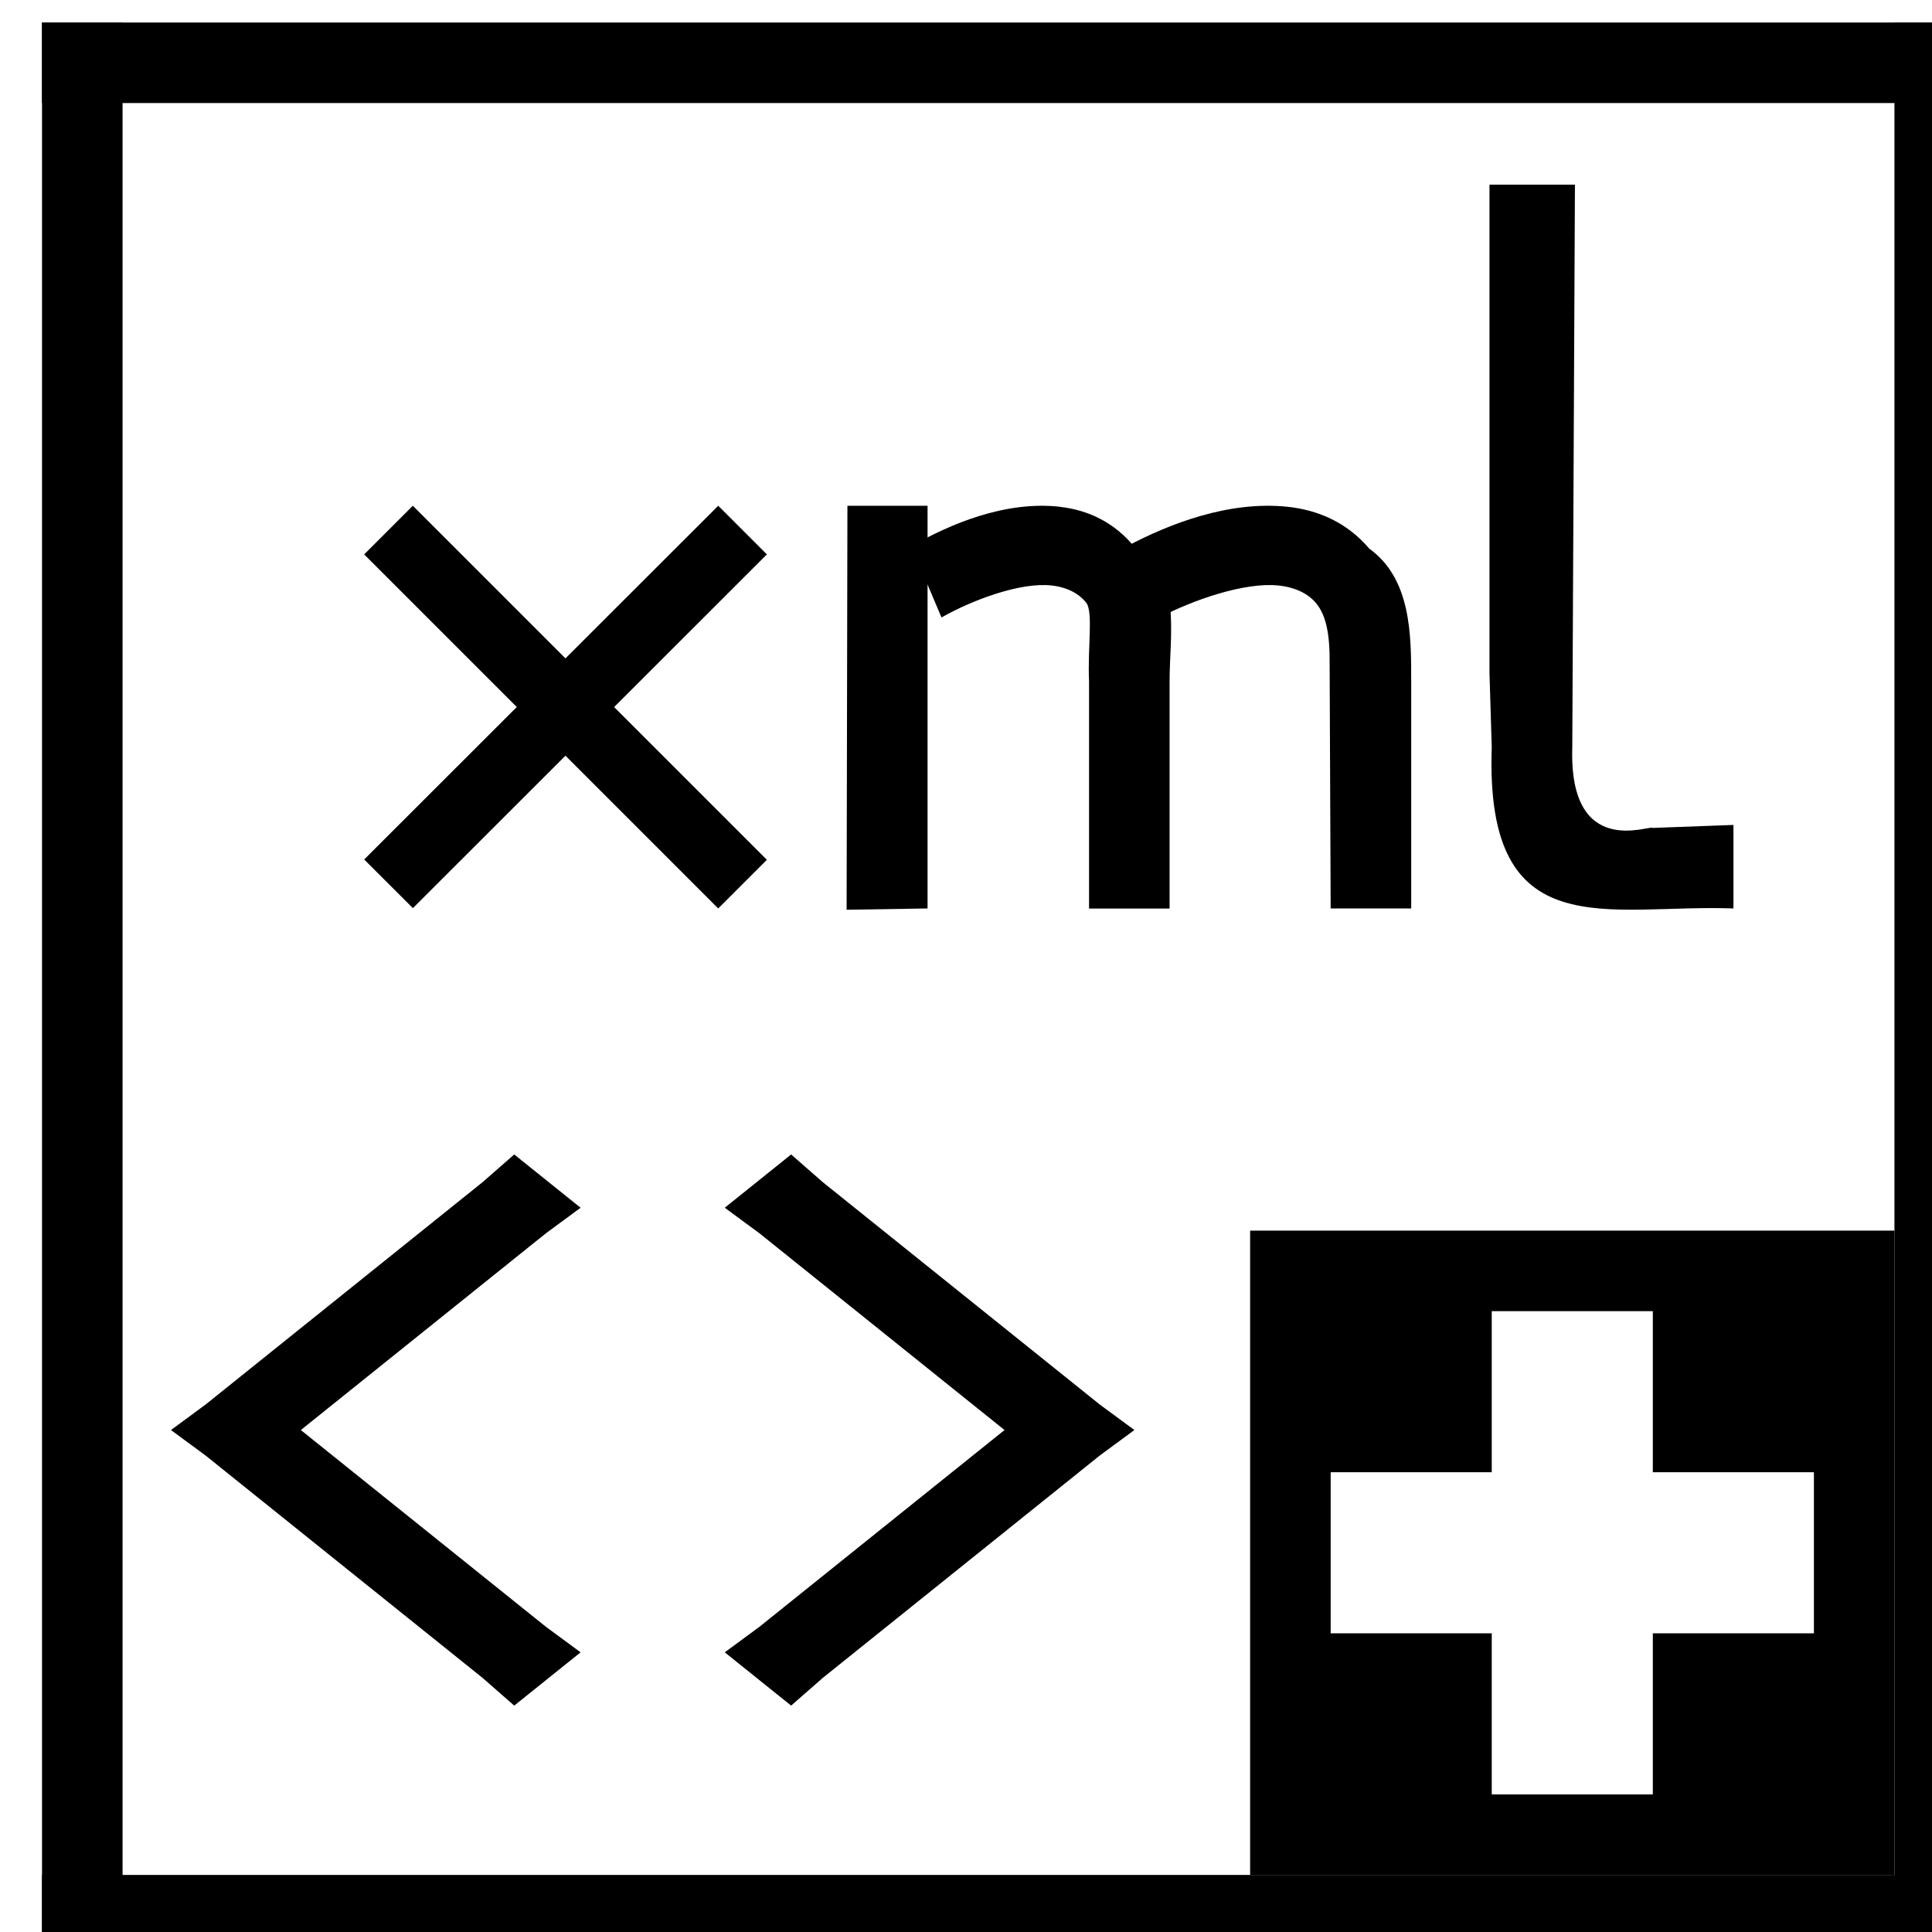 <?xml version='1.0' encoding='UTF-8'?>
<!-- Created with Inkscape (http://www.inkscape.org/) and export_objects.py -->
<svg xmlns:cc="http://creativecommons.org/ns#" xmlns:dc="http://purl.org/dc/elements/1.1/" xmlns:inkscape="http://www.inkscape.org/namespaces/inkscape" xmlns:rdf="http://www.w3.org/1999/02/22-rdf-syntax-ns#" xmlns:sodipodi="http://sodipodi.sourceforge.net/DTD/sodipodi-0.dtd" xmlns:xlink="http://www.w3.org/1999/xlink" xmlns="http://www.w3.org/2000/svg" version="1.1" id="svg1" width="16" height="16" viewBox="0 0 16 16" sodipodi:docname="xml-element-new-symbolic.svg">
<sodipodi:namedview objecttolerance="10" gridtolerance="10" guidetolerance="10" id="namedview" showgrid="true" inkscape:zoom="0.6002936" inkscape:cx="732.67439" inkscape:cy="-567.94603" inkscape:window-width="1920" inkscape:window-height="1016" inkscape:window-x="0" inkscape:window-y="27" inkscape:window-maximized="1" inkscape:current-layer="layer1">
    <inkscape:grid type="xygrid" id="grid"/>
  </sodipodi:namedview>
  <g transform="matrix(0.667,0,0,0.667,-696,-371.574)" inkscape:label="00262" id="xml-element-new">
      <path inkscape:connector-curvature="0" id="rect16823" d="m 1044,557.362 h 24 v 24 h -24 z" style="opacity:0;fill:none"/>
      <path inkscape:connector-curvature="0" id="rect16829" d="m 1044,45 h 1 v 24 h -1 z" style="opacity:1" transform="translate(0,512.362)"/>
      <path inkscape:connector-curvature="0" id="rect17599" d="m 1044,45 h 24 v 1 h -24 z" style="opacity:1" transform="translate(0,512.362)"/>
      <path inkscape:connector-curvature="0" id="rect17601" d="m 1044,68 h 24 v 1 h -24 z" style="opacity:1" transform="translate(0,512.362)"/>
      <path inkscape:connector-curvature="0" id="rect17603" d="m 1067,45 h 1 v 24 h -1 z" style="opacity:1" transform="translate(0,512.362)"/>
      <path inkscape:connector-curvature="0" id="path5405" d="m 1054,563.362 -0.01,5.016 1.005,-0.016 v -5 z" style="opacity:1"/>
      <path inkscape:connector-curvature="0" id="path5407" d="m 1059.467,563.375 c -0.736,-0.078 -1.477,0.215 -1.995,0.489 l 0.405,0.885 c 0.407,-0.215 1.054,-0.441 1.474,-0.397 0.21,0.022 0.367,0.101 0.463,0.214 0.096,0.113 0.173,0.295 0.173,0.702 l 0.013,3.094 h 1 v -2.827 c 0,-0.57 0,-1.266 -0.521,-1.641 -0.28,-0.33 -0.643,-0.48 -1.012,-0.519 z" style="opacity:1"/>
      <path inkscape:connector-curvature="0" id="path5410" d="m 1061.972,559.375 v 6.066 l 0.028,0.921 c -0.088,2.503 1.447,1.941 3.001,2 v -1.037 l -1.001,0.037 c -0.033,-0.043 -1.044,0.398 -1,-1 l 0.033,-6.987 h -1.059 z" style="opacity:1"/>
      <path inkscape:connector-curvature="0" id="path5412" d="m 1056.643,563.375 c -0.683,-0.078 -1.37,0.215 -1.85,0.489 l 0.375,0.885 c 0.378,-0.215 0.978,-0.441 1.368,-0.397 0.194,0.022 0.34,0.101 0.429,0.214 0.089,0.113 0.016,0.563 0.035,0.97 v 2.827 h 1 v -2.827 c 0,-0.57 0.156,-1.355 -0.419,-1.641 -0.26,-0.33 -0.597,-0.48 -0.938,-0.519 z" style="opacity:1"/>
      <path inkscape:connector-curvature="0" id="path5414" d="m 1048.604,563.362 -0.604,0.604 4.396,4.396 0.604,-0.604 z" style="opacity:1"/>
      <path inkscape:connector-curvature="0" id="path5416" d="m 1052.396,563.362 -4.396,4.392 0.605,0.604 4.395,-4.392 z" style="opacity:1"/>
      <g id="g5719" transform="matrix(1.146,0,0,0.92,11.014,555.058)">
        <path style="opacity:1" d="m 906.5,17.781 -0.344,0.375 -3,3 -0.375,0.344 0.375,0.344 3,3 0.344,0.375 0.719,-0.719 -0.375,-0.344 -2.656,-2.656 2.656,-2.656 0.375,-0.344 z m 3,0 -0.719,0.719 0.375,0.344 2.656,2.656 -2.656,2.656 -0.375,0.344 0.719,0.719 0.344,-0.375 3,-3 0.375,-0.344 -0.375,-0.344 -3,-3 z" id="path5418" inkscape:connector-curvature="0"/>
      </g>
      <path style="opacity:1" d="m 1059,572.362 v 8 h 8 v -8 z m 3,1 h 2 v 2 h 2 v 2 h -2 v 2 h -2 v -2 h -2 v -2 h 2 z" id="rect17714" inkscape:connector-curvature="0"/>
    </g>
    </svg>

